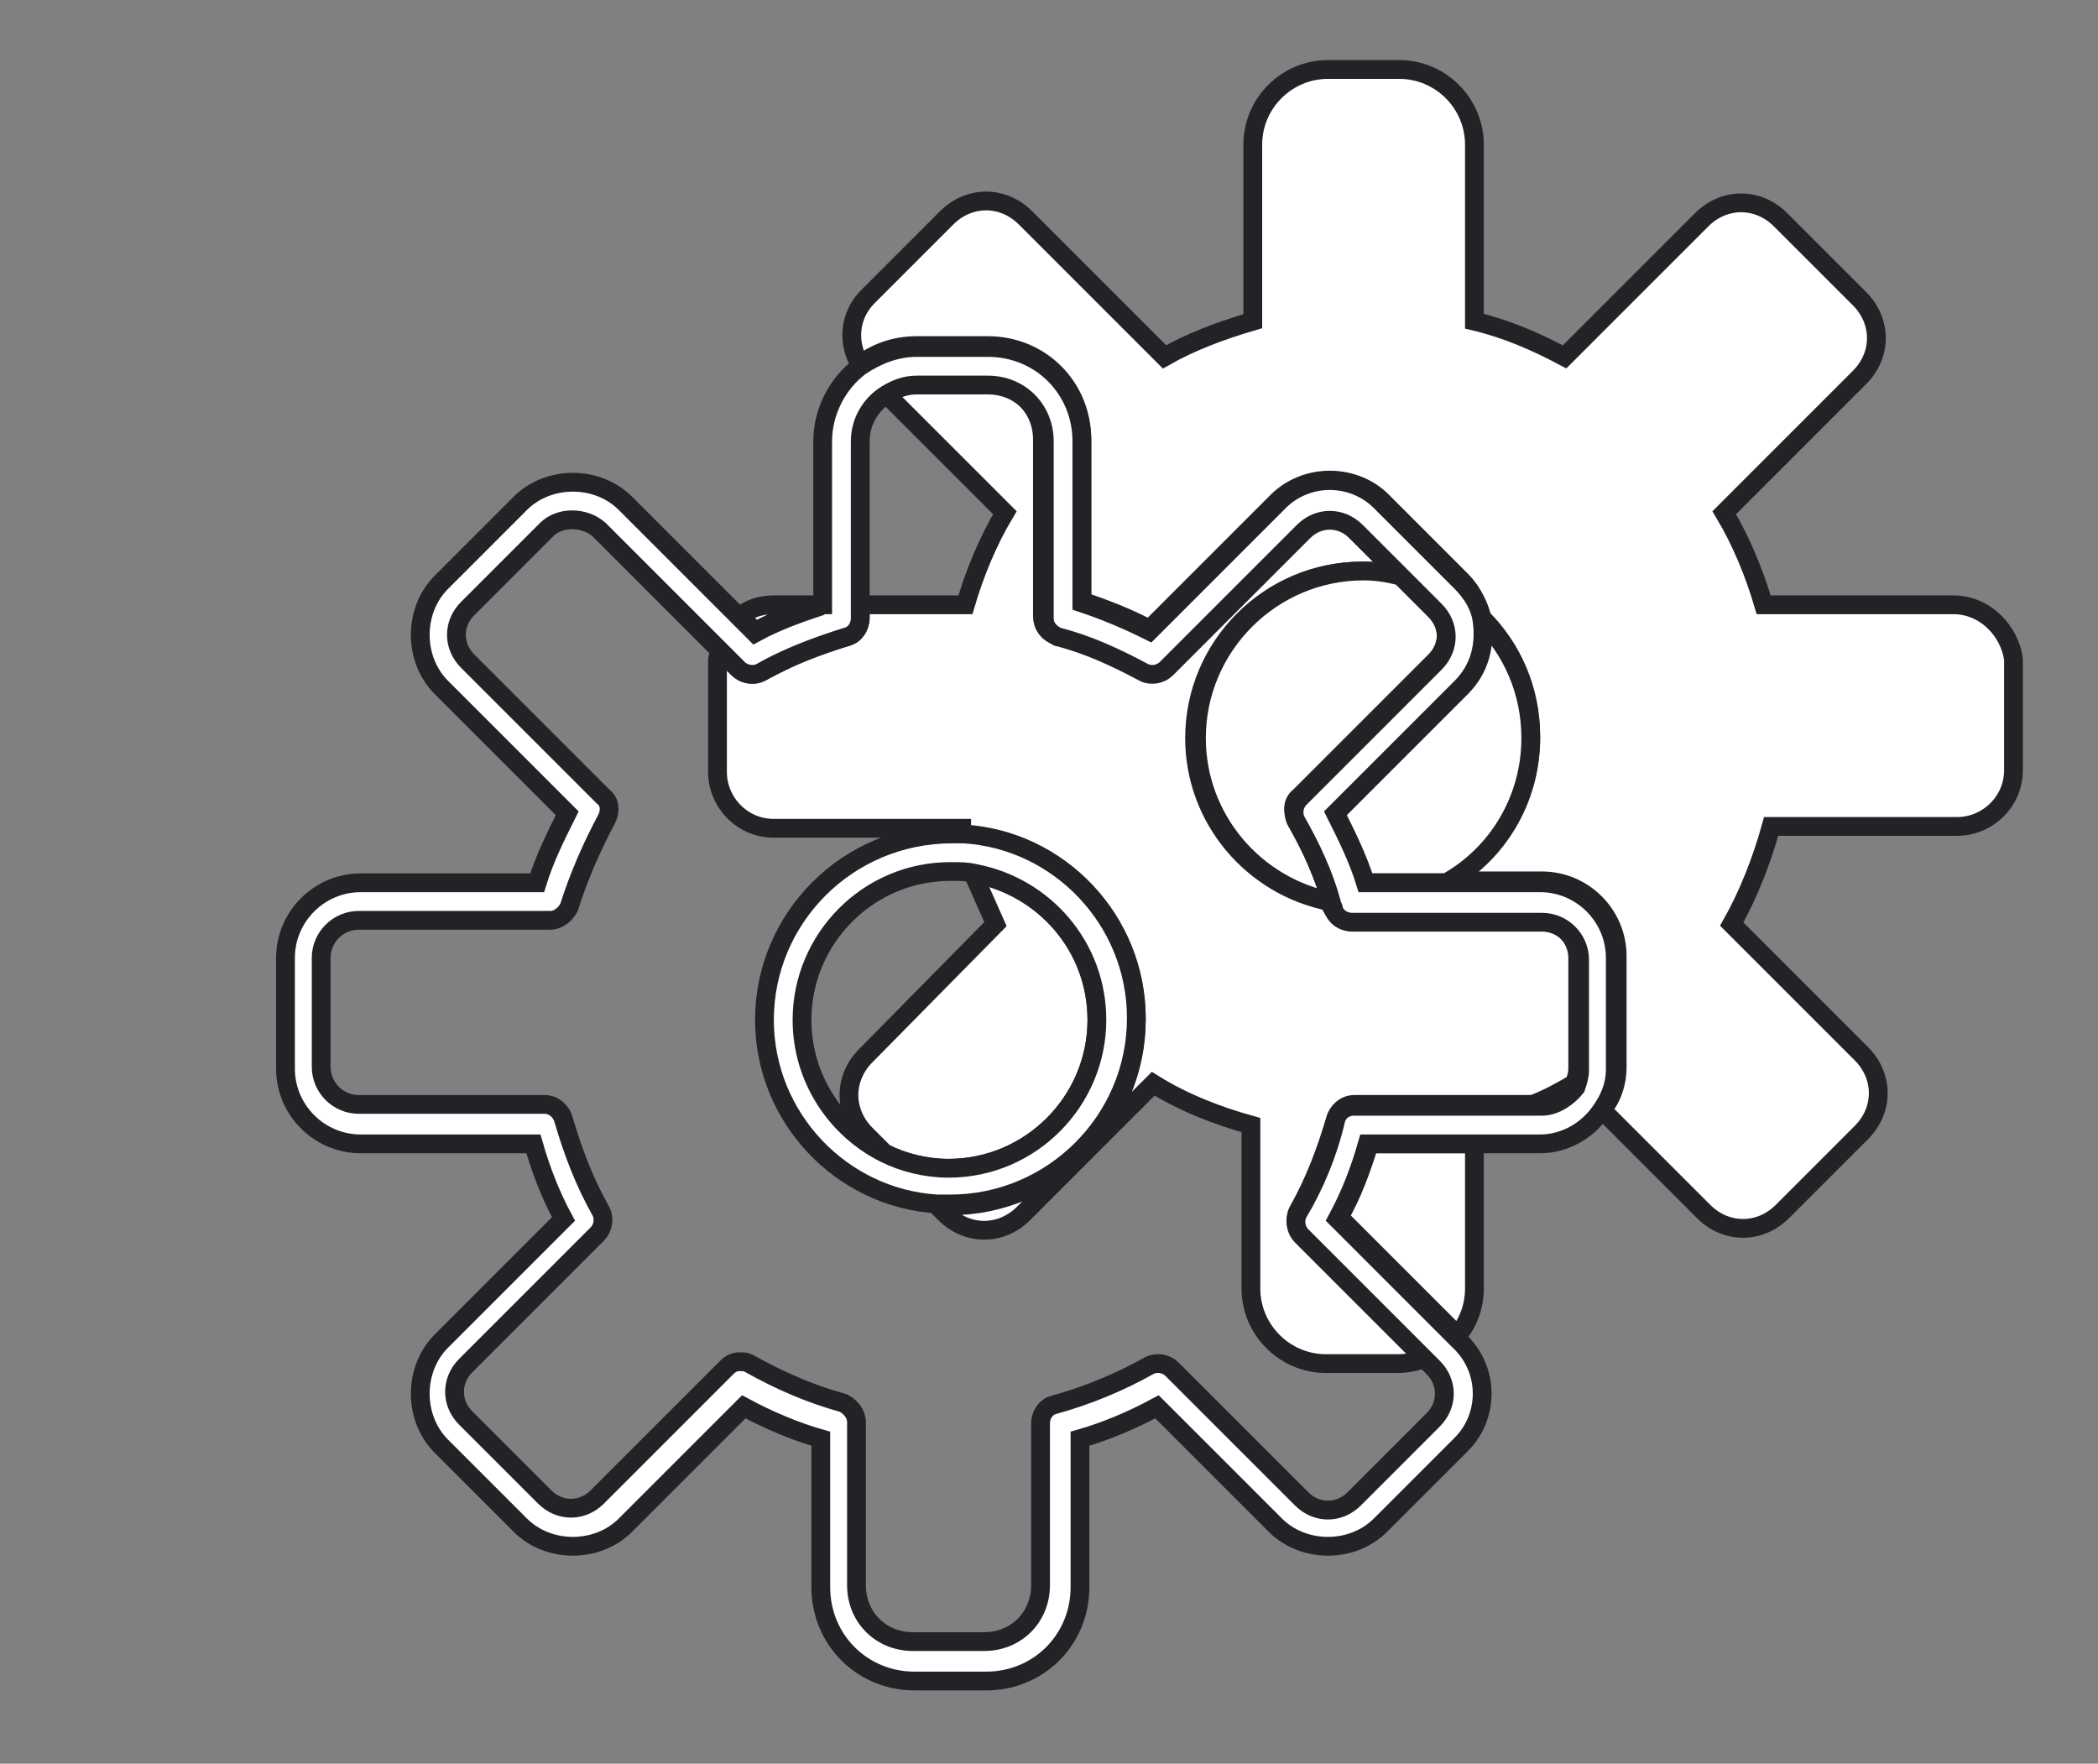 <?xml version="1.0" encoding="utf-8"?>
<!-- Generator: Adobe Illustrator 21.0.0, SVG Export Plug-In . SVG Version: 6.00 Build 0)  -->
<svg 
	version="1.1" 
	id="Слой_1" 
	xmlns="http://www.w3.org/2000/svg" 
	xmlns:xlink="http://www.w3.org/1999/xlink" 
	x="0px" 
	y="0px"
	viewBox="0 0 111.7 93.9" 
	style="enable-background:new 0 0 111.7 93.9;" 
	xml:space="preserve"
	stroke="#232226"
	fill="white"
>
	<rect x="0" y="0" width="111.7" height="93.9" fill="#808080" stroke="none"/>
	<g>
		<g>
			<g>
				<path d="M43.5,32.2h-2.3c-0.7,0-1.3,0.2-1.8,0.6l0.8,0.8C41.2,33.1,42.3,32.6,43.5,32.2z"/>
				<path d="M84,56.9V51c0-1.1-0.9-2-2-2c0,0,0,0,0,0c0,0,0,0,0,0H71.9c-0.4,0-0.8-0.3-1-0.7c0-0.1-0.1-0.2-0.1-0.3
					c-4.1-0.8-7.2-4.4-7.2-8.7c0-4.9,4-8.9,8.9-8.9c0.7,0,1.4,0.1,2,0.2l-2.4-2.4c0,0,0,0-0.1-0.1c-0.8-0.8-2-0.8-2.8,0L62,35.5
					c-0.3,0.3-0.8,0.4-1.2,0.2c-1.4-0.8-3-1.4-4.6-1.9c-0.4-0.1-0.7-0.5-0.7-1v-9.4c0-1.7-1.3-3-3-3h-3.8c-0.6,0-1.1,0.2-1.6,0.5
					l6.4,6.4c-0.9,1.5-1.6,3.2-2.1,4.9h-5.6v0.7c0,0.4-0.3,0.8-0.7,1c-1.6,0.4-3.1,1.1-4.6,1.9c-0.4,0.2-0.9,0.1-1.2-0.2l-1-1
					c0,0.2-0.1,0.4-0.1,0.6v5.9c0,0,0,0,0,0c0,1.6,1.3,3,3,3h10c0,0.1,0.1,0.3,0.1,0.4c5.2,0.3,9.2,4.6,9.2,9.8
					c0,5.4-4.4,9.9-9.9,9.9c-0.2,0-0.5,0-0.7,0l0.4,0.4c1.2,1.2,3,1.2,4.2,0l6.9-6.9c1.6,1,3.4,1.7,5.2,2.2v8.7c0,2.2,1.8,4,4,4h3.8
					c0.5,0,1-0.1,1.5-0.3l-6.6-6.6c-0.3-0.3-0.4-0.8-0.2-1.2c0.9-1.6,1.5-3.2,2-4.9c0.1-0.4,0.5-0.8,1-0.8h9.5
					c0.8-0.3,1.5-0.7,2.2-1.1l0,0C83.9,57.5,84,57.2,84,56.9z"/>
				<path d="M71.3,64.8l6.3,6.3c0.6-0.7,0.9-1.6,0.9-2.5v-7.7h-5.6C72.5,62.2,72,63.6,71.3,64.8z"/>
				<path d="M104,32.2H93.9c-0.5-1.7-1.2-3.4-2.1-4.9l7.2-7.2c1.2-1.2,1.2-3,0-4.2l-4.2-4.2v0c0,0,0,0,0,0
					c-1.2-1.2-3-1.2-4.2,0L83.3,19c-1.5-0.8-3.1-1.5-4.8-1.9V7.7c0-2.2-1.8-4-4-4h-3.8c-2.2,0-4,1.8-4,4v9.4
					c-1.7,0.5-3.3,1.1-4.7,1.9l-7.4-7.4c0,0,0,0,0,0c-1.2-1.2-3-1.2-4.2,0l-4.2,4.2c-1,1-1.1,2.5-0.4,3.6c0.8-0.6,1.8-1,3-1h3.8
					c2.8,0,5,2.2,5,5v8.6c1.2,0.4,2.5,0.9,3.6,1.5l6.8-6.8c1.5-1.5,4-1.5,5.5-0.1c0,0,0,0,0.1,0.1l4.2,4.2c0.6,0.6,0.9,1.3,1.1,2
					c1.6,1.6,2.6,3.8,2.6,6.3c0,3.3-1.8,6.2-4.5,7.7h5.1c0,0,0,0,0,0c2.2,0,4,1.8,4,4v5.9c0,0.9-0.3,1.7-0.8,2.3l5.4,5.4
					c1.2,1.2,3,1.2,4.2,0l4.2-4.2c1.2-1.2,1.2-3,0-4.2l-6.9-6.9c0.9-1.6,1.6-3.4,2.1-5.2h9.9c0,0,0,0,0,0c1.6,0,3-1.3,3-3v-5.9
					C107,33.6,105.7,32.2,104,32.2z"/>
				<path d="M46.1,56.2c-1.2,1.2-1.2,3,0,4.2l1,1c1,0.5,2.2,0.8,3.4,0.8c4.3,0,7.9-3.5,7.9-7.9c0-3.9-2.8-7.1-6.6-7.8
					c0.4,0.9,0.8,1.8,1.2,2.7L46.1,56.2z"/>
				<path d="M77.7,36.6L71,43.3c0.6,1.2,1.2,2.4,1.6,3.7H77c2.7-1.5,4.5-4.4,4.5-7.7c0-2.5-1-4.7-2.6-6.3
					C79.1,34.3,78.7,35.6,77.7,36.6z"/>
				<path d="M72.6,30.4c-4.9,0-8.9,4-8.9,8.9c0,4.3,3.1,7.9,7.2,8.7c-0.5-1.5-1.1-3-1.9-4.4c-0.2-0.4-0.2-0.9,0.2-1.2
					l7.2-7.2c0.8-0.8,0.8-2,0-2.8l-1.7-1.7C73.9,30.5,73.3,30.4,72.6,30.4z"/>
				<path d="M86,51c0-2.2-1.8-4-4-4c0,0,0,0,0,0H77h-4.3c-0.4-1.3-1-2.5-1.6-3.7l6.7-6.7c1-1,1.3-2.3,1.1-3.6c-0.1-0.7-0.5-1.4-1.1-2
					l-4.2-4.2c0,0,0,0-0.1-0.1c-1.5-1.5-4-1.5-5.5,0.1l-6.8,6.8c-1.2-0.6-2.4-1.1-3.6-1.5v-8.6c0-2.8-2.2-5-5-5h-3.8
					c-1.1,0-2.1,0.4-3,1c-1.2,0.9-2,2.4-2,4v8.7c-0.1,0-0.1,0-0.2,0.1c-1.2,0.4-2.3,0.8-3.4,1.4l-0.8-0.8l-6.1-6.1
					c-1.5-1.5-4.1-1.5-5.6,0L23.5,31c-1.5,1.5-1.5,4.1,0,5.6l6.7,6.7c-0.6,1.2-1.2,2.4-1.6,3.7h-9.4c-2.2,0-4,1.8-4,4v5.9
					c0,2.2,1.8,4,4,4h9.2c0.4,1.4,0.9,2.7,1.6,4l-6.5,6.5c-1.5,1.5-1.5,4.1,0,5.6l4.2,4.2c1.5,1.5,4.1,1.5,5.6,0l6.3-6.3
					c1.3,0.7,2.7,1.3,4.1,1.7v7.9c0,2.8,2.2,5,5,5h3.8c2.8,0,5-2.2,5-5v-7.9c1.4-0.4,2.8-1,4.1-1.7l6.3,6.3c1.5,1.5,4.1,1.5,5.6,0
					l4.2-4.2c0,0,0,0,0.1-0.1c1.5-1.5,1.5-4-0.1-5.5l-0.2-0.2l-6.3-6.3c0.7-1.3,1.2-2.6,1.6-4h5.6h3.6c1.3,0,2.5-0.7,3.2-1.7
					c0.5-0.7,0.8-1.4,0.8-2.3V51z M82.1,58.9h-0.5h-9.5c-0.5,0-0.9,0.3-1,0.8c-0.4,1.7-1.1,3.4-2,4.9c-0.2,0.4-0.1,0.9,0.2,1.2
					l6.6,6.6l0.4,0.4c0.4,0.4,0.6,0.9,0.6,1.4c0,0.5-0.2,1-0.6,1.4c0,0,0,0-0.1,0.1l-4.1,4.1c-0.8,0.8-2,0.8-2.8,0l-6.9-6.9
					c-0.3-0.3-0.8-0.4-1.2-0.2c-1.6,0.9-3.3,1.6-5.1,2.1c-0.4,0.1-0.7,0.5-0.7,1v8.6c0,1.7-1.3,3-3,3h-3.8c-1.7,0-3-1.3-3-3v-8.7
					c0-0.4-0.3-0.8-0.7-1c-1.8-0.5-3.4-1.2-5-2.1c-0.2-0.1-0.3-0.1-0.5-0.1c-0.3,0-0.5,0.1-0.7,0.3l-6.9,6.9c-0.8,0.8-2,0.8-2.8,0
					l-4.2-4.2c-0.4-0.4-0.6-0.9-0.6-1.4c0-0.5,0.2-1,0.6-1.4l7-7c0.3-0.3,0.4-0.8,0.2-1.2c-0.9-1.6-1.5-3.2-2-4.9
					c-0.1-0.4-0.5-0.8-1-0.8h-9.9c-1.1,0-2-0.9-2-2V51c0-1.1,0.9-2,2-2h10.2c0.4,0,0.8-0.3,1-0.7c0.5-1.6,1.2-3.2,2-4.7
					c0.2-0.4,0.2-0.9-0.2-1.2l-7.2-7.2c-0.4-0.4-0.6-0.9-0.6-1.4c0-0.5,0.2-1,0.6-1.4l4.2-4.2c0.7-0.7,2-0.7,2.8,0l6.4,6.4l1,1
					c0.3,0.3,0.8,0.4,1.2,0.2c1.4-0.8,3-1.4,4.6-1.9c0.4-0.1,0.7-0.5,0.7-1v-0.7v-8.7c0-1.1,0.6-2,1.4-2.5c0.5-0.3,1-0.5,1.6-0.5h3.8
					c1.7,0,3,1.3,3,3v9.4c0,0.5,0.3,0.8,0.7,1c1.6,0.4,3.1,1.1,4.6,1.9c0.4,0.2,0.9,0.1,1.2-0.2l7.3-7.3c0.8-0.8,2-0.8,2.8,0
					c0,0,0,0,0.1,0.1l2.4,2.4l1.7,1.7c0.8,0.8,0.8,2,0,2.8l-7.2,7.2c-0.3,0.3-0.4,0.8-0.2,1.2c0.8,1.4,1.5,2.9,1.9,4.4
					c0,0.1,0.1,0.2,0.1,0.3c0.1,0.4,0.5,0.7,1,0.7h10.1c0,0,0,0,0,0c0,0,0,0,0,0c1.1,0,2,0.9,2,2v5.9c0,0.3-0.1,0.6-0.2,0.9
					C83.5,58.4,82.8,58.9,82.1,58.9z"/>
				<path d="M40.7,54.3c0,5.2,4.1,9.5,9.2,9.8c0.2,0,0.4,0,0.7,0c5.4,0,9.9-4.4,9.9-9.9c0-5.2-4.1-9.5-9.2-9.8c-0.2,0-0.4,0-0.6,0
					C45.1,44.4,40.7,48.9,40.7,54.3z M58.4,54.3c0,4.3-3.5,7.9-7.9,7.9c-1.2,0-2.4-0.3-3.4-0.8c-2.6-1.3-4.4-4-4.4-7.1
					c0-4.3,3.5-7.9,7.9-7.9c0.5,0,0.9,0,1.3,0.1C55.6,47.2,58.4,50.4,58.4,54.3z"/>
			</g>
		</g>
	</g>
</svg>
